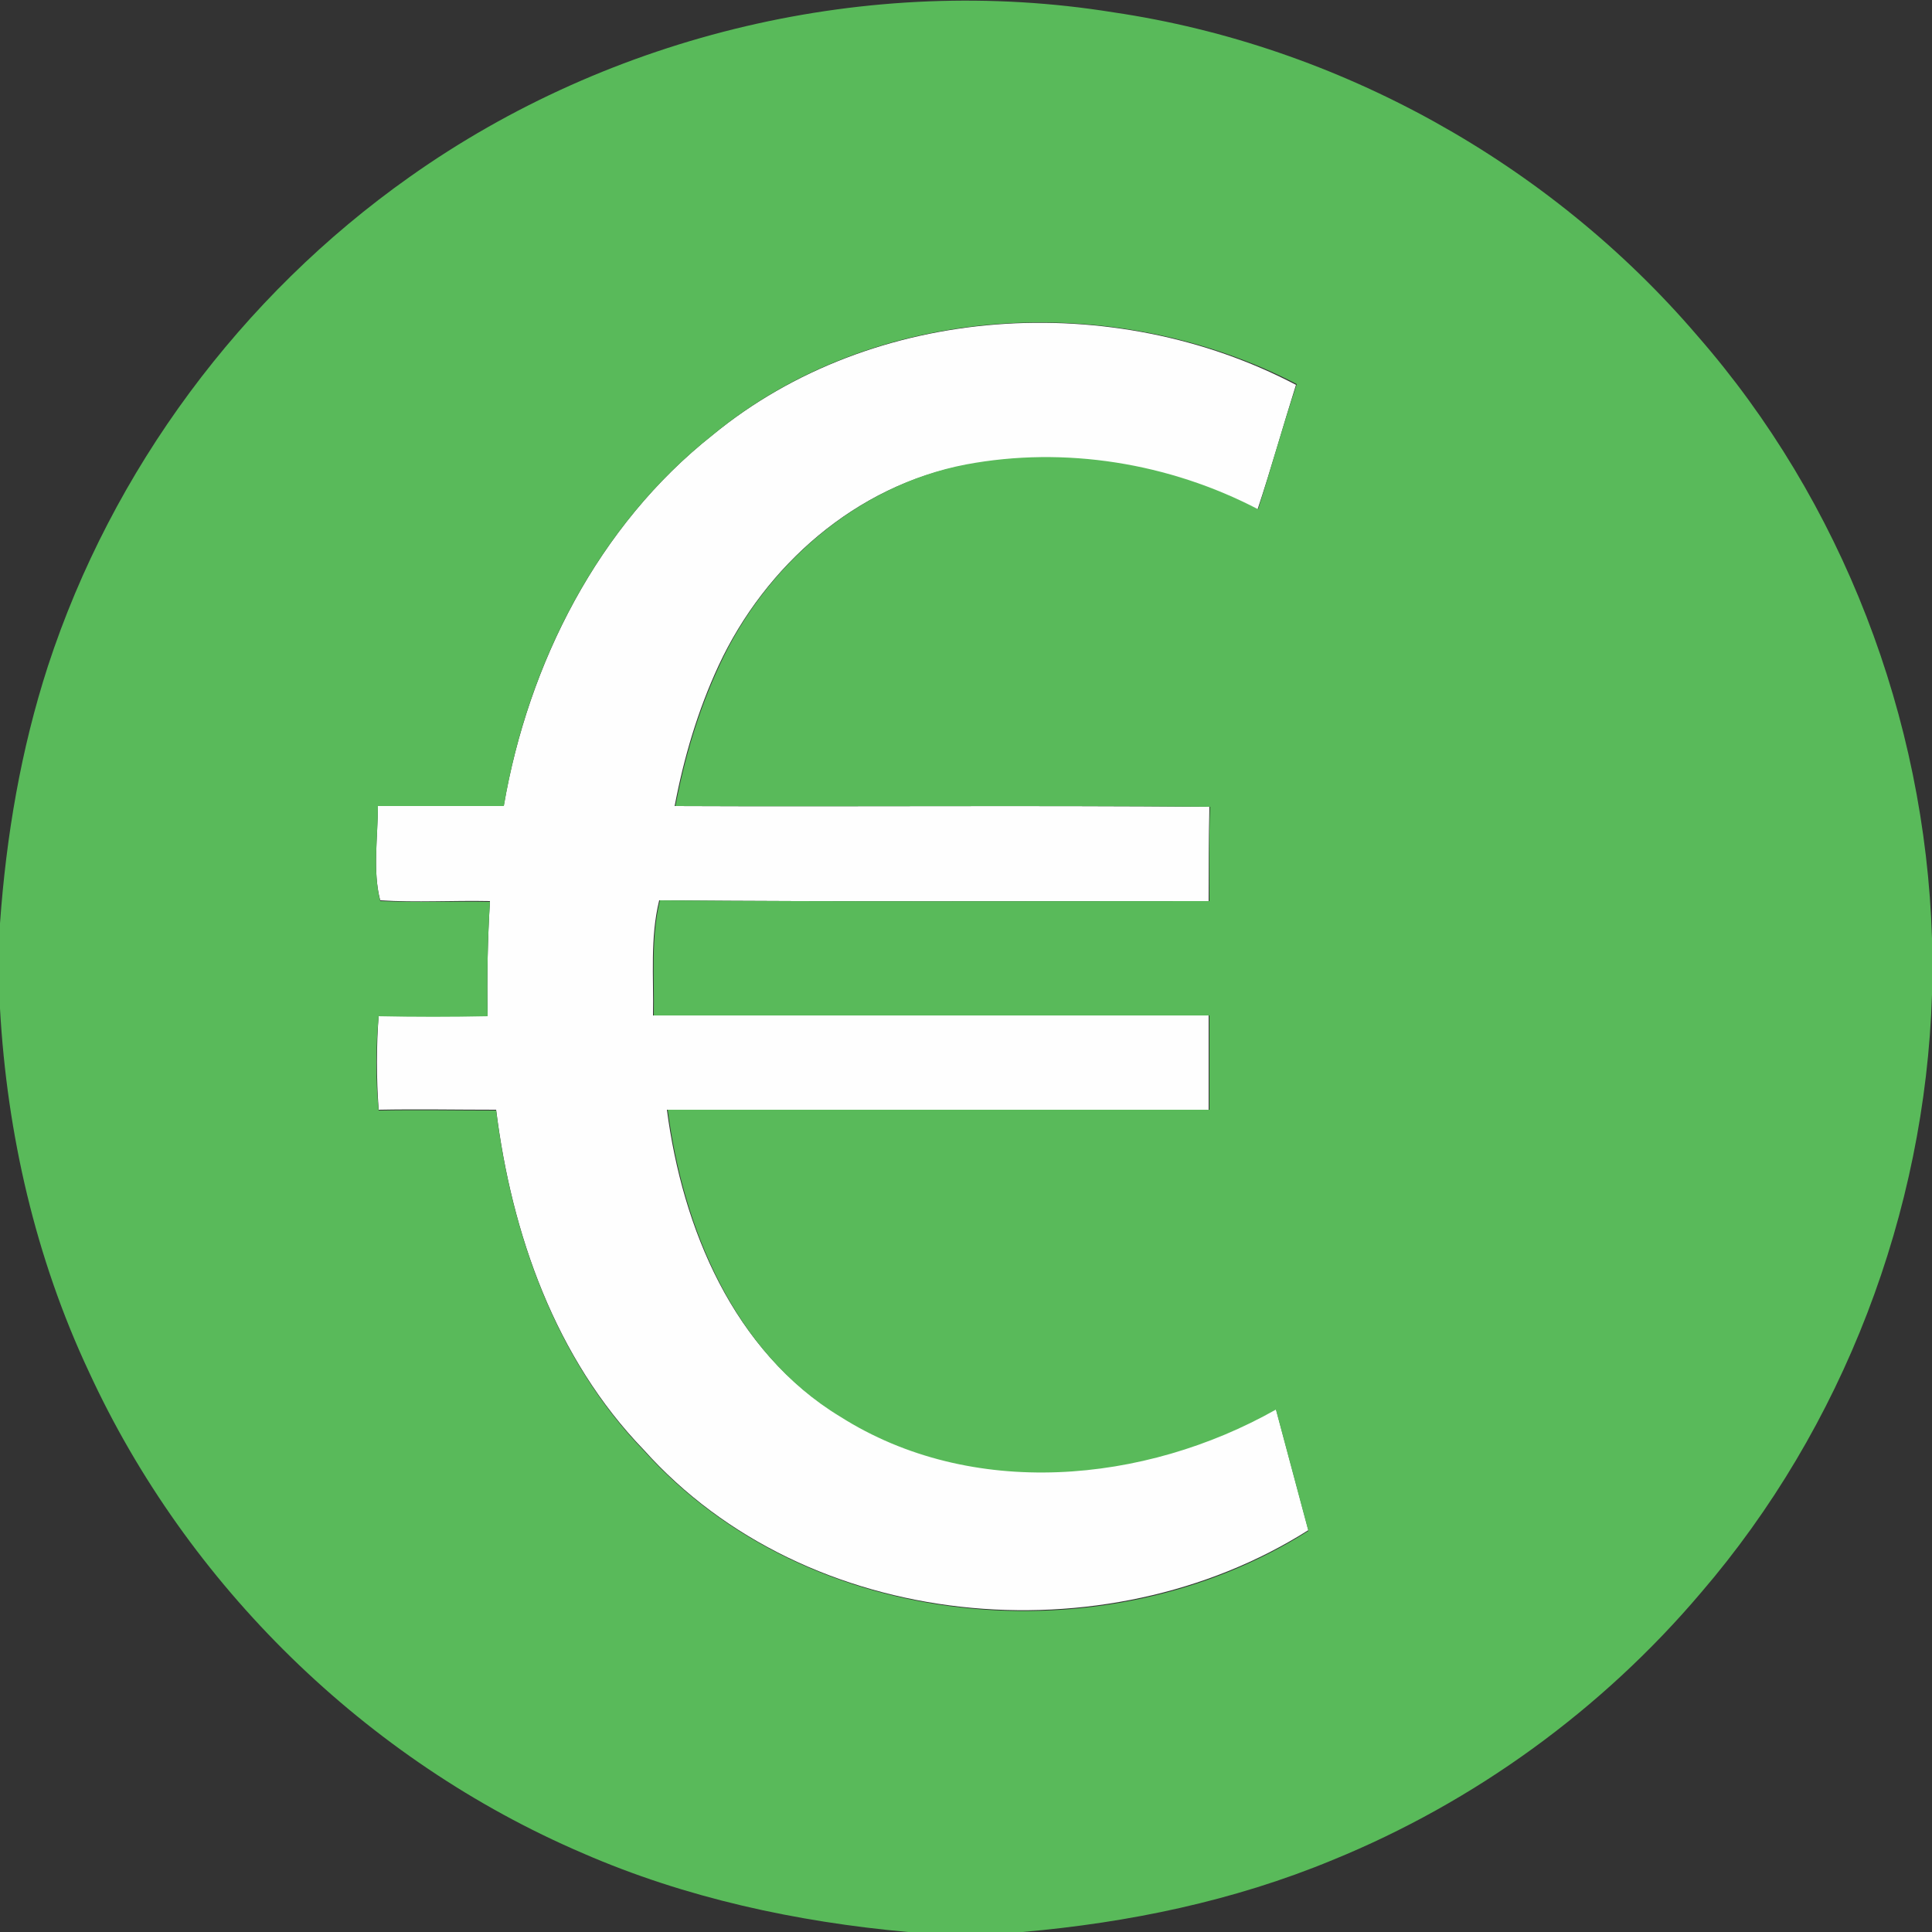 <?xml version="1.0" encoding="utf-8"?>
<!-- Generator: Adobe Illustrator 26.0.3, SVG Export Plug-In . SVG Version: 6.00 Build 0)  -->
<svg version="1.1" id="Layer_1" xmlns="http://www.w3.org/2000/svg" xmlns:xlink="http://www.w3.org/1999/xlink" x="0px" y="0px"
	 viewBox="0 0 250 250" style="enable-background:new 0 0 250 250;" xml:space="preserve">
<rect x="0" y="0" width="250" height="250" fill="#333333" stroke="none"/>
<style type="text/css">
	.st0{fill:#FEFEFE;}
	.st1{fill:#59BA5A;}
</style>
<g id="_x23_fefefeff">
	<path class="st0" d="M92.2,56.3c20.8-17.1,51.9-18.9,75.5-6.5c-1.7,5.4-3.2,10.8-5,16.2c-11.5-6-25-8.2-37.8-5.8
		C110.8,62.8,99,73.2,93,86.1c-2.7,5.8-4.5,11.9-5.7,18.2c23.1,0.1,46.1-0.1,69.2,0.1c-0.1,4.1-0.1,8.2-0.1,12.2
		c-23.7,0-47.4,0.1-71.1-0.1c-1.2,4.9-0.7,9.9-0.8,14.9c24,0,47.9,0,71.9,0c0,4.1,0,8.1,0,12.2c-23.4,0-46.8,0-70.1,0
		c2,15.3,8.6,31.3,22.4,39.6c17,10.8,39.4,8.6,56.4-0.9c1.4,5.2,2.8,10.5,4.2,15.7c-26.4,16.7-64.9,13.2-86-10.4
		c-11.4-11.8-17.1-27.9-19.1-44c-5.1,0-10.2-0.1-15.2,0c-0.3-4.1-0.3-8.2,0-12.2c4.7,0,9.4,0.1,14.1,0c-0.1-4.9,0-9.9,0.3-14.8
		c-4.8-0.1-9.5,0.2-14.2-0.1c-1-3.8-0.3-8.2-0.3-12.3c5.4,0,10.8,0,16.3,0C68.4,85.8,77.4,68,92.2,56.3z"/>
</g>
<g id="_x23_59ba5aff">
	<path class="st1" d="M53,22.9C79.1,4.4,112.5-3.5,144.1,1.6c29.1,4.3,56.4,19.5,75.5,41.8c18.8,21.5,29.5,49.5,30.4,78v7.3
		c-0.9,28.2-11.5,56-29.9,77.4c-12.8,15.1-29.3,27.1-47.7,34.6c-12.8,5.3-26.4,8.1-40.1,9.3h-14.8c-14.4-1.3-28.8-4.4-42.1-10.2
		c-28-12-51.2-34.7-63.9-62.3c-6.9-14.7-10.6-30.8-11.5-47v-11c0.8-11.3,2.7-22.5,6.2-33.3C14.5,60.8,31.2,38.3,53,22.9 M92.2,56.3
		c-14.8,11.7-23.9,29.6-27,48c-5.4,0-10.8,0-16.3,0c0,4-0.7,8.5,0.3,12.3c4.8,0.2,9.5,0,14.2,0.1c-0.3,4.9-0.4,9.8-0.3,14.8
		c-4.7,0.1-9.4,0.1-14.1,0c-0.4,4.1-0.4,8.2,0,12.2c5.1-0.1,10.2,0,15.2,0c2,16,7.7,32.2,19.1,44c21.2,23.6,59.7,27.1,86,10.4
		c-1.4-5.2-2.8-10.5-4.2-15.7c-17,9.6-39.4,11.7-56.4,0.9C95,175,88.4,158.9,86.4,143.6c23.4,0,46.8,0,70.1,0c0-4.1,0-8.1,0-12.2
		c-24,0-47.9,0-71.9,0c0.1-5-0.4-10,0.8-14.9c23.7,0.2,47.4,0.1,71.1,0.1c0-4.1-0.1-8.2,0.1-12.2c-23.1-0.2-46.1,0-69.2-0.1
		c1.2-6.3,3-12.4,5.7-18.2c5.9-12.9,17.8-23.3,31.9-26c12.8-2.4,26.3-0.2,37.8,5.8c1.7-5.4,3.2-10.8,5-16.2
		C144.1,37.4,113,39.1,92.2,56.3z"/>
</g>
</svg>
